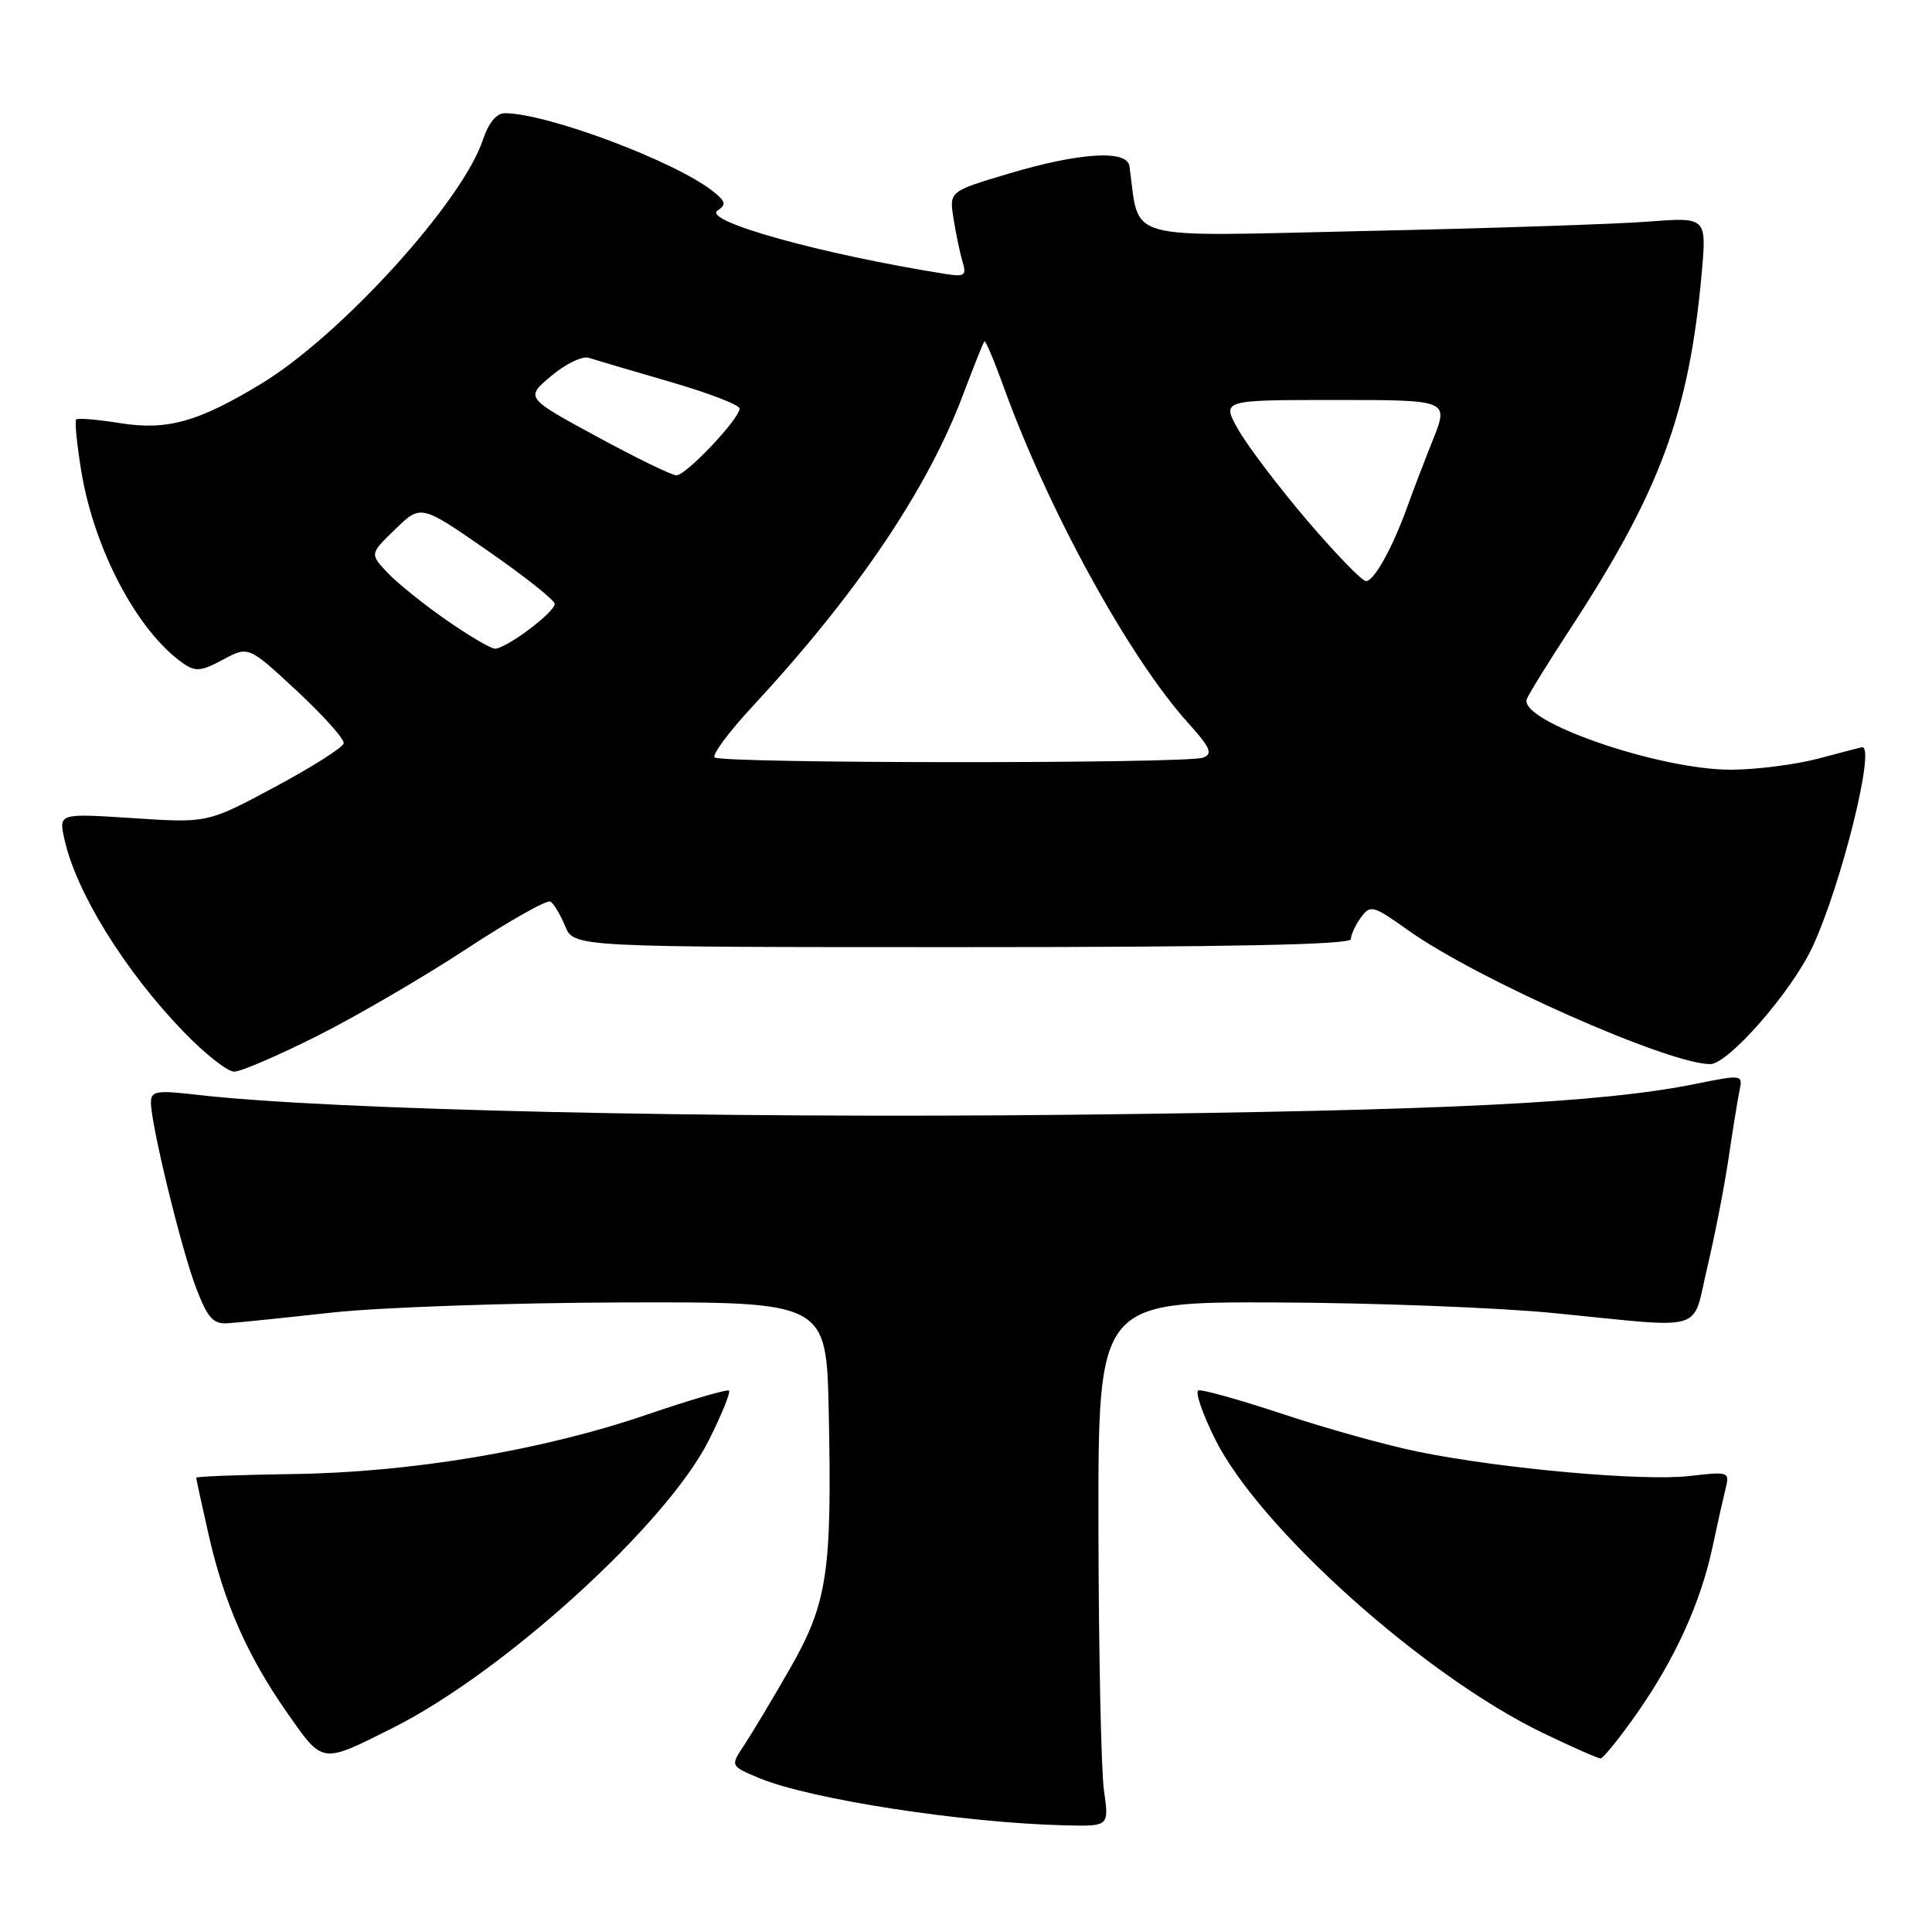 <?xml version="1.0" encoding="UTF-8" standalone="no"?>
<!DOCTYPE svg PUBLIC "-//W3C//DTD SVG 1.1//EN" "http://www.w3.org/Graphics/SVG/1.1/DTD/svg11.dtd" >
<svg xmlns="http://www.w3.org/2000/svg" xmlns:xlink="http://www.w3.org/1999/xlink" version="1.1" viewBox="0 0 256 256">
 <g >
 <path fill="currentColor"
d=" M 146.28 237.25 C 145.91 234.64 145.58 219.00 145.55 202.50 C 145.50 172.50 145.50 172.50 169.00 172.58 C 181.93 172.63 198.57 173.26 206.00 174.00 C 226.41 176.02 224.14 176.69 226.21 168.00 C 227.19 163.88 228.47 157.35 229.04 153.50 C 229.61 149.65 230.27 145.57 230.51 144.43 C 230.94 142.40 230.81 142.38 224.73 143.61 C 212.30 146.14 191.54 147.16 142.00 147.71 C 94.53 148.23 43.40 147.07 26.25 145.08 C 20.69 144.44 20.00 144.55 20.00 146.10 C 20.00 149.02 24.04 165.60 26.00 170.70 C 27.51 174.64 28.25 175.47 30.17 175.34 C 31.45 175.26 37.67 174.62 44.00 173.92 C 50.33 173.23 67.65 172.62 82.50 172.58 C 109.50 172.50 109.50 172.50 109.81 187.00 C 110.26 208.35 109.65 212.42 104.65 221.14 C 102.33 225.19 99.60 229.74 98.60 231.25 C 96.77 234.00 96.77 234.00 100.56 235.59 C 107.34 238.42 127.62 241.55 141.23 241.87 C 146.96 242.00 146.96 242.00 146.28 237.25 Z  M 52.04 228.96 C 66.84 221.54 88.39 201.91 93.95 190.79 C 95.63 187.43 96.82 184.49 96.60 184.27 C 96.38 184.05 91.53 185.46 85.83 187.41 C 71.83 192.20 54.50 195.11 38.75 195.32 C 31.74 195.42 26.00 195.64 26.00 195.80 C 26.00 195.97 26.73 199.34 27.63 203.30 C 29.70 212.45 32.81 219.49 38.12 227.05 C 42.83 233.77 42.54 233.73 52.04 228.96 Z  M 216.90 227.03 C 221.95 219.82 225.34 212.38 226.91 205.02 C 227.55 202.00 228.34 198.50 228.65 197.25 C 229.21 195.02 229.08 194.97 223.86 195.58 C 217.74 196.29 199.09 194.63 188.00 192.38 C 183.88 191.55 175.81 189.31 170.08 187.40 C 164.35 185.50 159.27 184.08 158.80 184.23 C 158.32 184.39 159.32 187.31 161.02 190.72 C 166.91 202.52 188.73 222.06 204.47 229.64 C 208.31 231.49 211.73 233.00 212.08 233.00 C 212.43 233.00 214.59 230.32 216.90 227.03 Z  M 42.07 137.25 C 47.26 134.64 56.15 129.45 61.82 125.73 C 67.49 122.01 72.49 119.19 72.93 119.46 C 73.38 119.73 74.26 121.20 74.89 122.73 C 76.04 125.50 76.04 125.50 127.52 125.50 C 163.08 125.50 179.00 125.17 179.00 124.44 C 179.00 123.86 179.60 122.57 180.33 121.57 C 181.58 119.86 181.93 119.95 186.58 123.26 C 195.65 129.73 221.08 141.00 226.61 141.00 C 229.01 141.00 237.38 131.42 240.15 125.50 C 243.94 117.38 248.55 98.93 246.75 99.01 C 246.61 99.02 244.03 99.69 241.00 100.50 C 237.97 101.31 232.73 101.98 229.36 101.99 C 219.82 102.01 201.19 95.56 202.31 92.63 C 202.58 91.94 205.13 87.81 207.99 83.44 C 219.98 65.11 223.82 54.74 225.49 36.14 C 226.14 28.77 226.14 28.77 218.32 29.37 C 214.02 29.70 197.14 30.26 180.82 30.61 C 148.18 31.33 151.10 32.13 149.65 22.00 C 149.34 19.81 143.03 20.21 133.64 23.01 C 125.78 25.36 125.78 25.36 126.34 28.93 C 126.65 30.89 127.18 33.46 127.53 34.63 C 128.10 36.51 127.84 36.70 125.33 36.31 C 108.86 33.69 92.98 29.28 95.09 27.89 C 96.26 27.12 96.16 26.69 94.50 25.37 C 89.51 21.39 72.49 15.00 66.87 15.00 C 65.80 15.00 64.72 16.31 64.00 18.49 C 61.29 26.72 45.15 44.47 34.59 50.86 C 26.20 55.94 22.15 57.06 15.86 56.06 C 12.91 55.59 10.32 55.37 10.10 55.58 C 9.88 55.80 10.19 58.90 10.78 62.49 C 12.50 72.86 18.21 83.63 24.22 87.86 C 25.89 89.04 26.63 88.97 29.54 87.41 C 32.92 85.59 32.92 85.59 39.33 91.54 C 42.86 94.82 45.66 97.95 45.54 98.50 C 45.43 99.05 41.32 101.65 36.42 104.28 C 27.50 109.06 27.50 109.06 17.65 108.41 C 7.79 107.77 7.79 107.77 8.52 111.13 C 10.04 118.16 16.51 128.64 24.36 136.75 C 27.15 139.64 30.15 142.00 31.03 142.00 C 31.91 142.00 36.88 139.86 42.07 137.25 Z  M 94.69 100.36 C 94.34 100.00 96.59 96.97 99.71 93.61 C 113.59 78.63 122.89 64.85 127.63 52.25 C 129.03 48.54 130.29 45.38 130.44 45.23 C 130.59 45.08 131.73 47.78 132.98 51.23 C 138.86 67.54 149.63 87.16 157.44 95.80 C 160.38 99.06 160.74 99.89 159.43 100.39 C 157.30 101.21 95.51 101.18 94.69 100.36 Z  M 59.00 82.06 C 55.98 79.95 52.49 77.13 51.26 75.80 C 49.01 73.38 49.01 73.38 52.39 70.11 C 55.77 66.83 55.77 66.83 64.63 72.98 C 69.51 76.36 73.50 79.53 73.50 80.02 C 73.50 81.15 66.98 86.02 65.56 85.95 C 64.98 85.92 62.02 84.17 59.00 82.06 Z  M 173.15 68.90 C 169.36 64.44 165.27 59.04 164.06 56.90 C 161.87 53.00 161.87 53.00 176.92 53.00 C 191.97 53.00 191.97 53.00 189.88 58.25 C 188.73 61.14 187.19 65.14 186.48 67.14 C 184.52 72.59 182.07 77.00 181.00 77.00 C 180.48 77.00 176.95 73.35 173.15 68.90 Z  M 79.05 57.83 C 69.60 52.70 69.60 52.70 73.05 49.81 C 74.95 48.21 77.17 47.14 78.00 47.41 C 78.83 47.68 83.66 49.11 88.75 50.58 C 93.84 52.06 98.00 53.65 98.00 54.13 C 98.00 55.49 90.90 63.00 89.63 62.98 C 89.01 62.98 84.25 60.66 79.05 57.83 Z "/>
</g>
</svg>